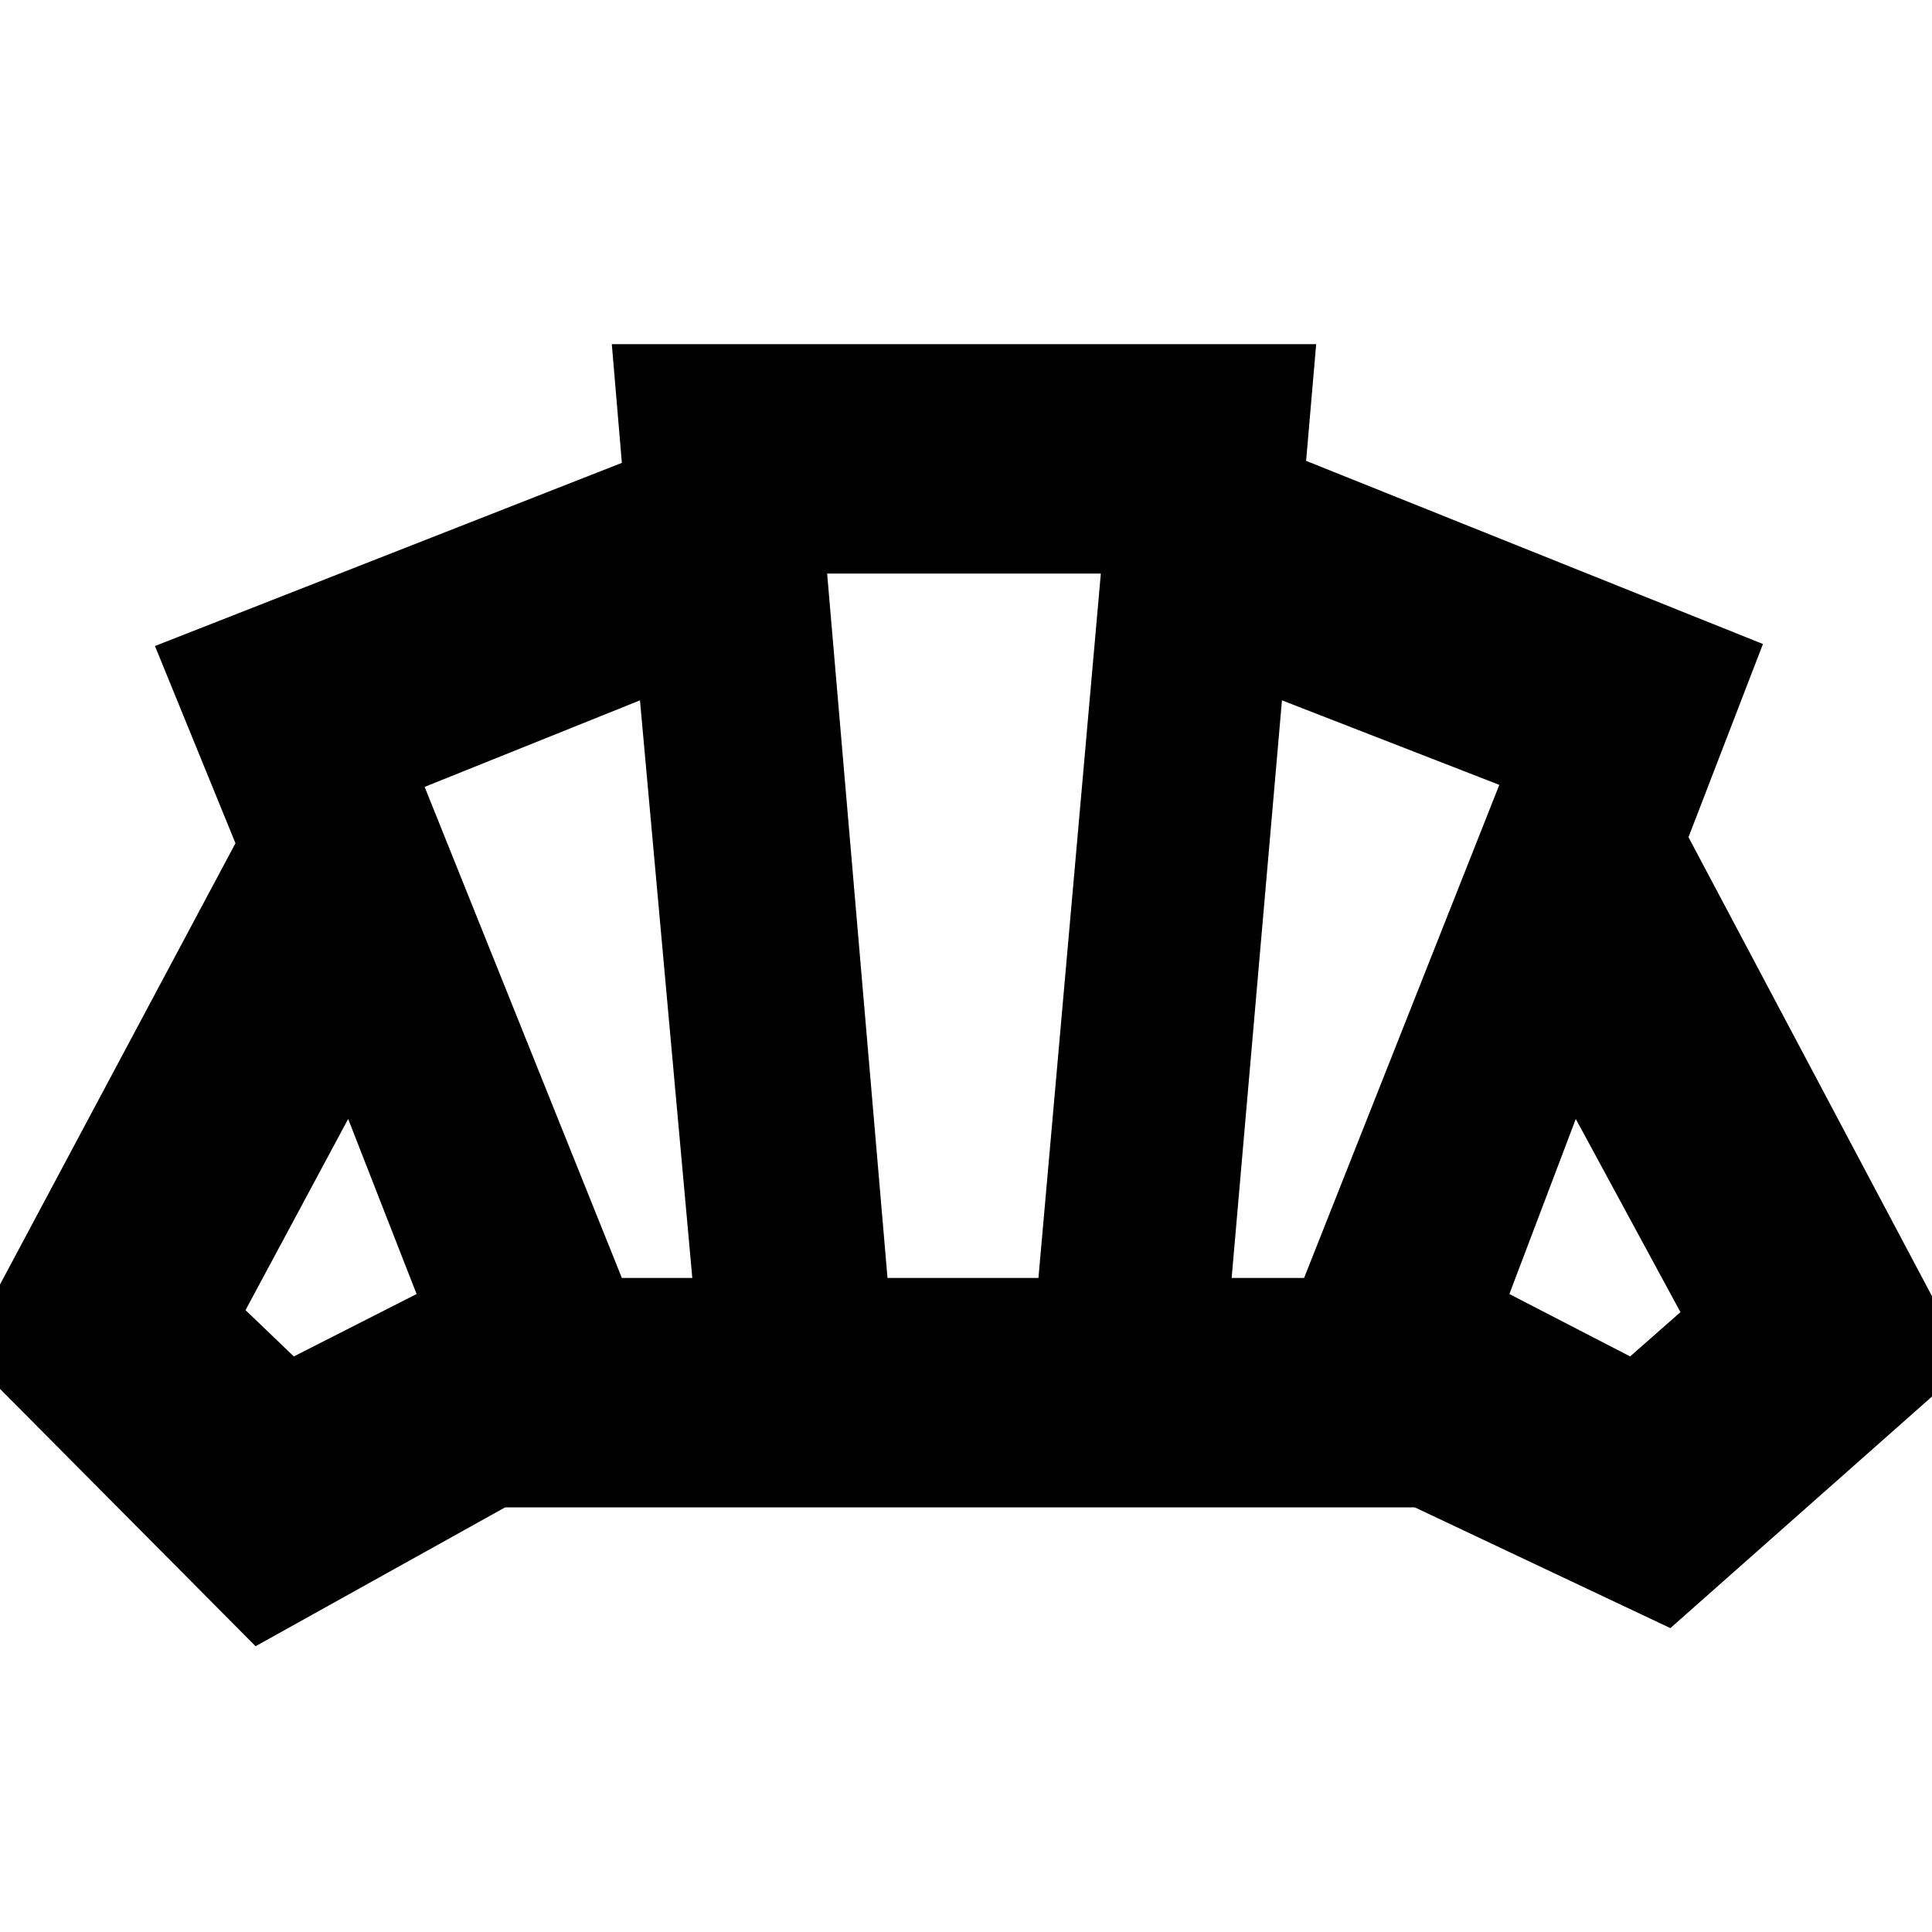 <svg xmlns="http://www.w3.org/2000/svg" height="24" width="24"><path d="M12 18.725ZM20.25 16.85 20.875 16.3 19.575 13.9 18.75 16.075ZM15.3 15.875H16.2L18.625 9.75L15.925 8.7ZM7.725 15.875H8.6L7.95 8.7L5.275 9.775ZM3.65 16.85 5.175 16.075 4.325 13.9 3.05 16.275ZM11.025 15.875H12.9L13.675 7.125H10.275ZM3.175 20.45 -0.45 16.8 2.925 10.475 1.925 8.025 7.725 5.75 7.6 4.275H16.35L16.225 5.725L21.9 8L20.975 10.4L24.45 16.95L20.75 20.225L17.575 18.725H6.275Z"/></svg>